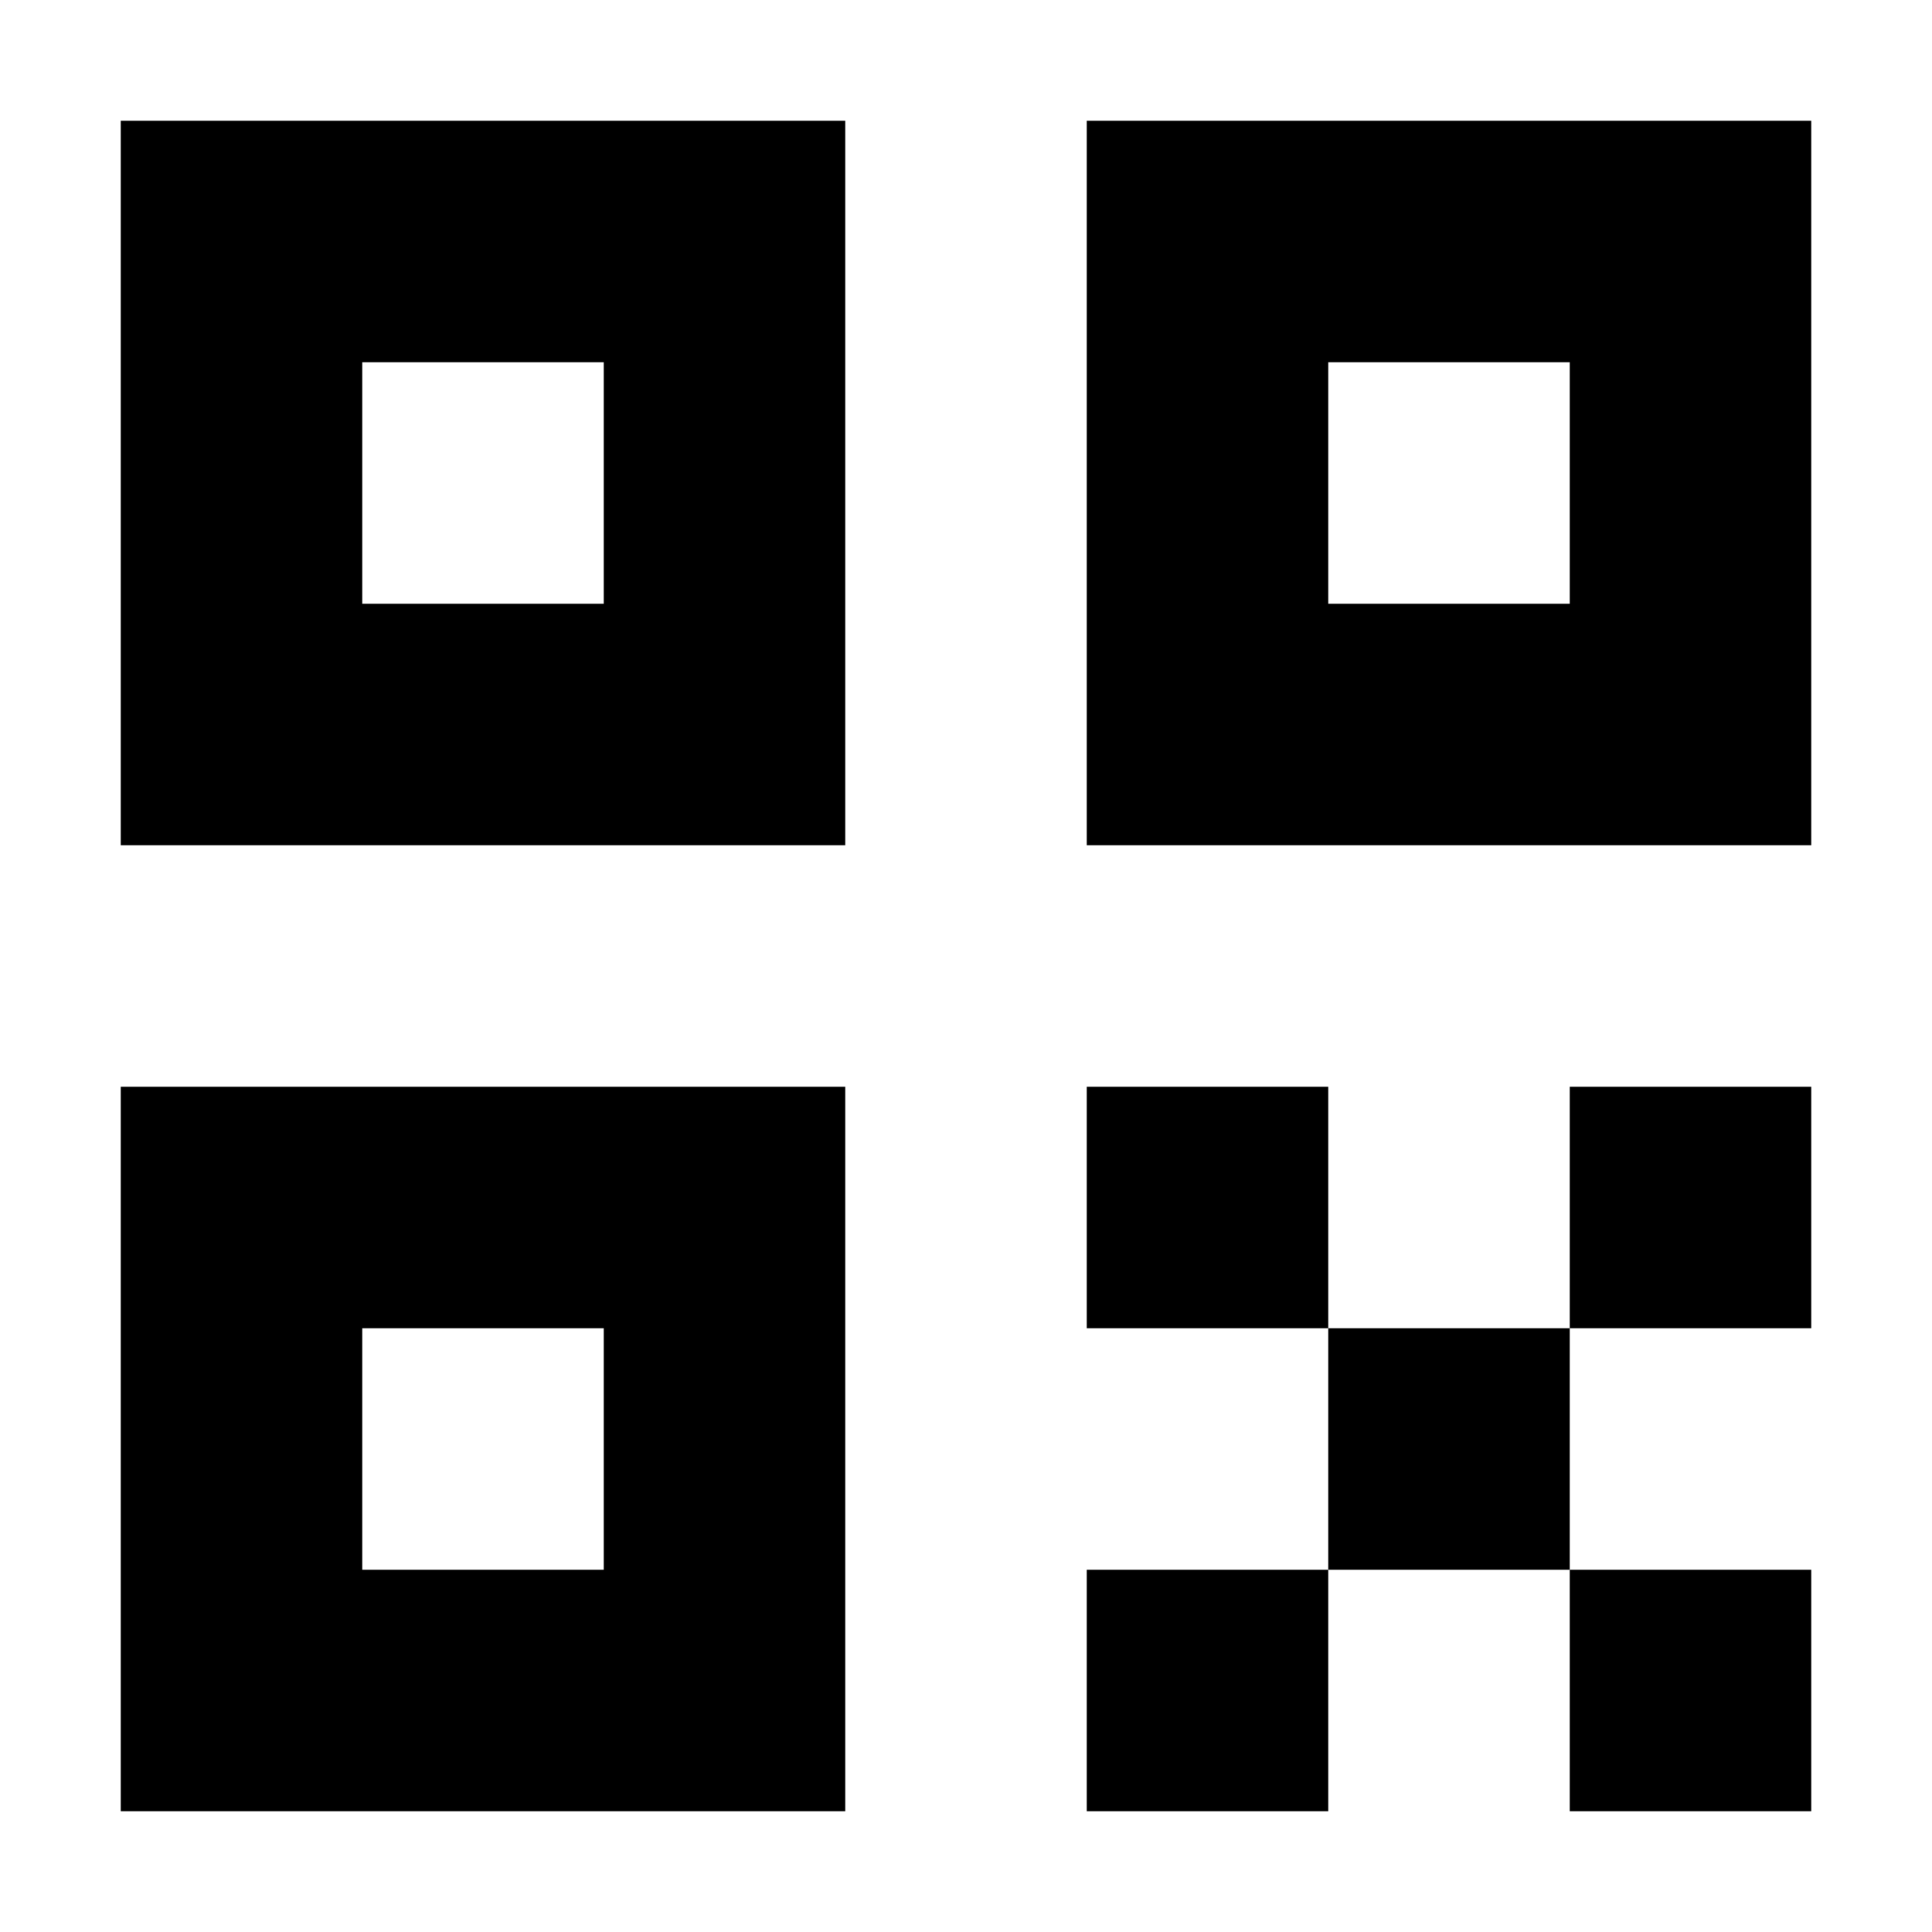 <svg xmlns="http://www.w3.org/2000/svg" width="16" height="16" viewBox="0 0 16 16">
  <path fill-rule="evenodd" d="M3 3h2v2H3zM1 7V1h6v6zm10 2H9v2h2v2H9v2h2v-2h2v2h2v-2h-2v-2h2V9h-2v2h-2zm-6 2H3v2h2zM1 9v6h6V9zm10-6h2v2h-2zM9 7V1h6v6z"/>
</svg>